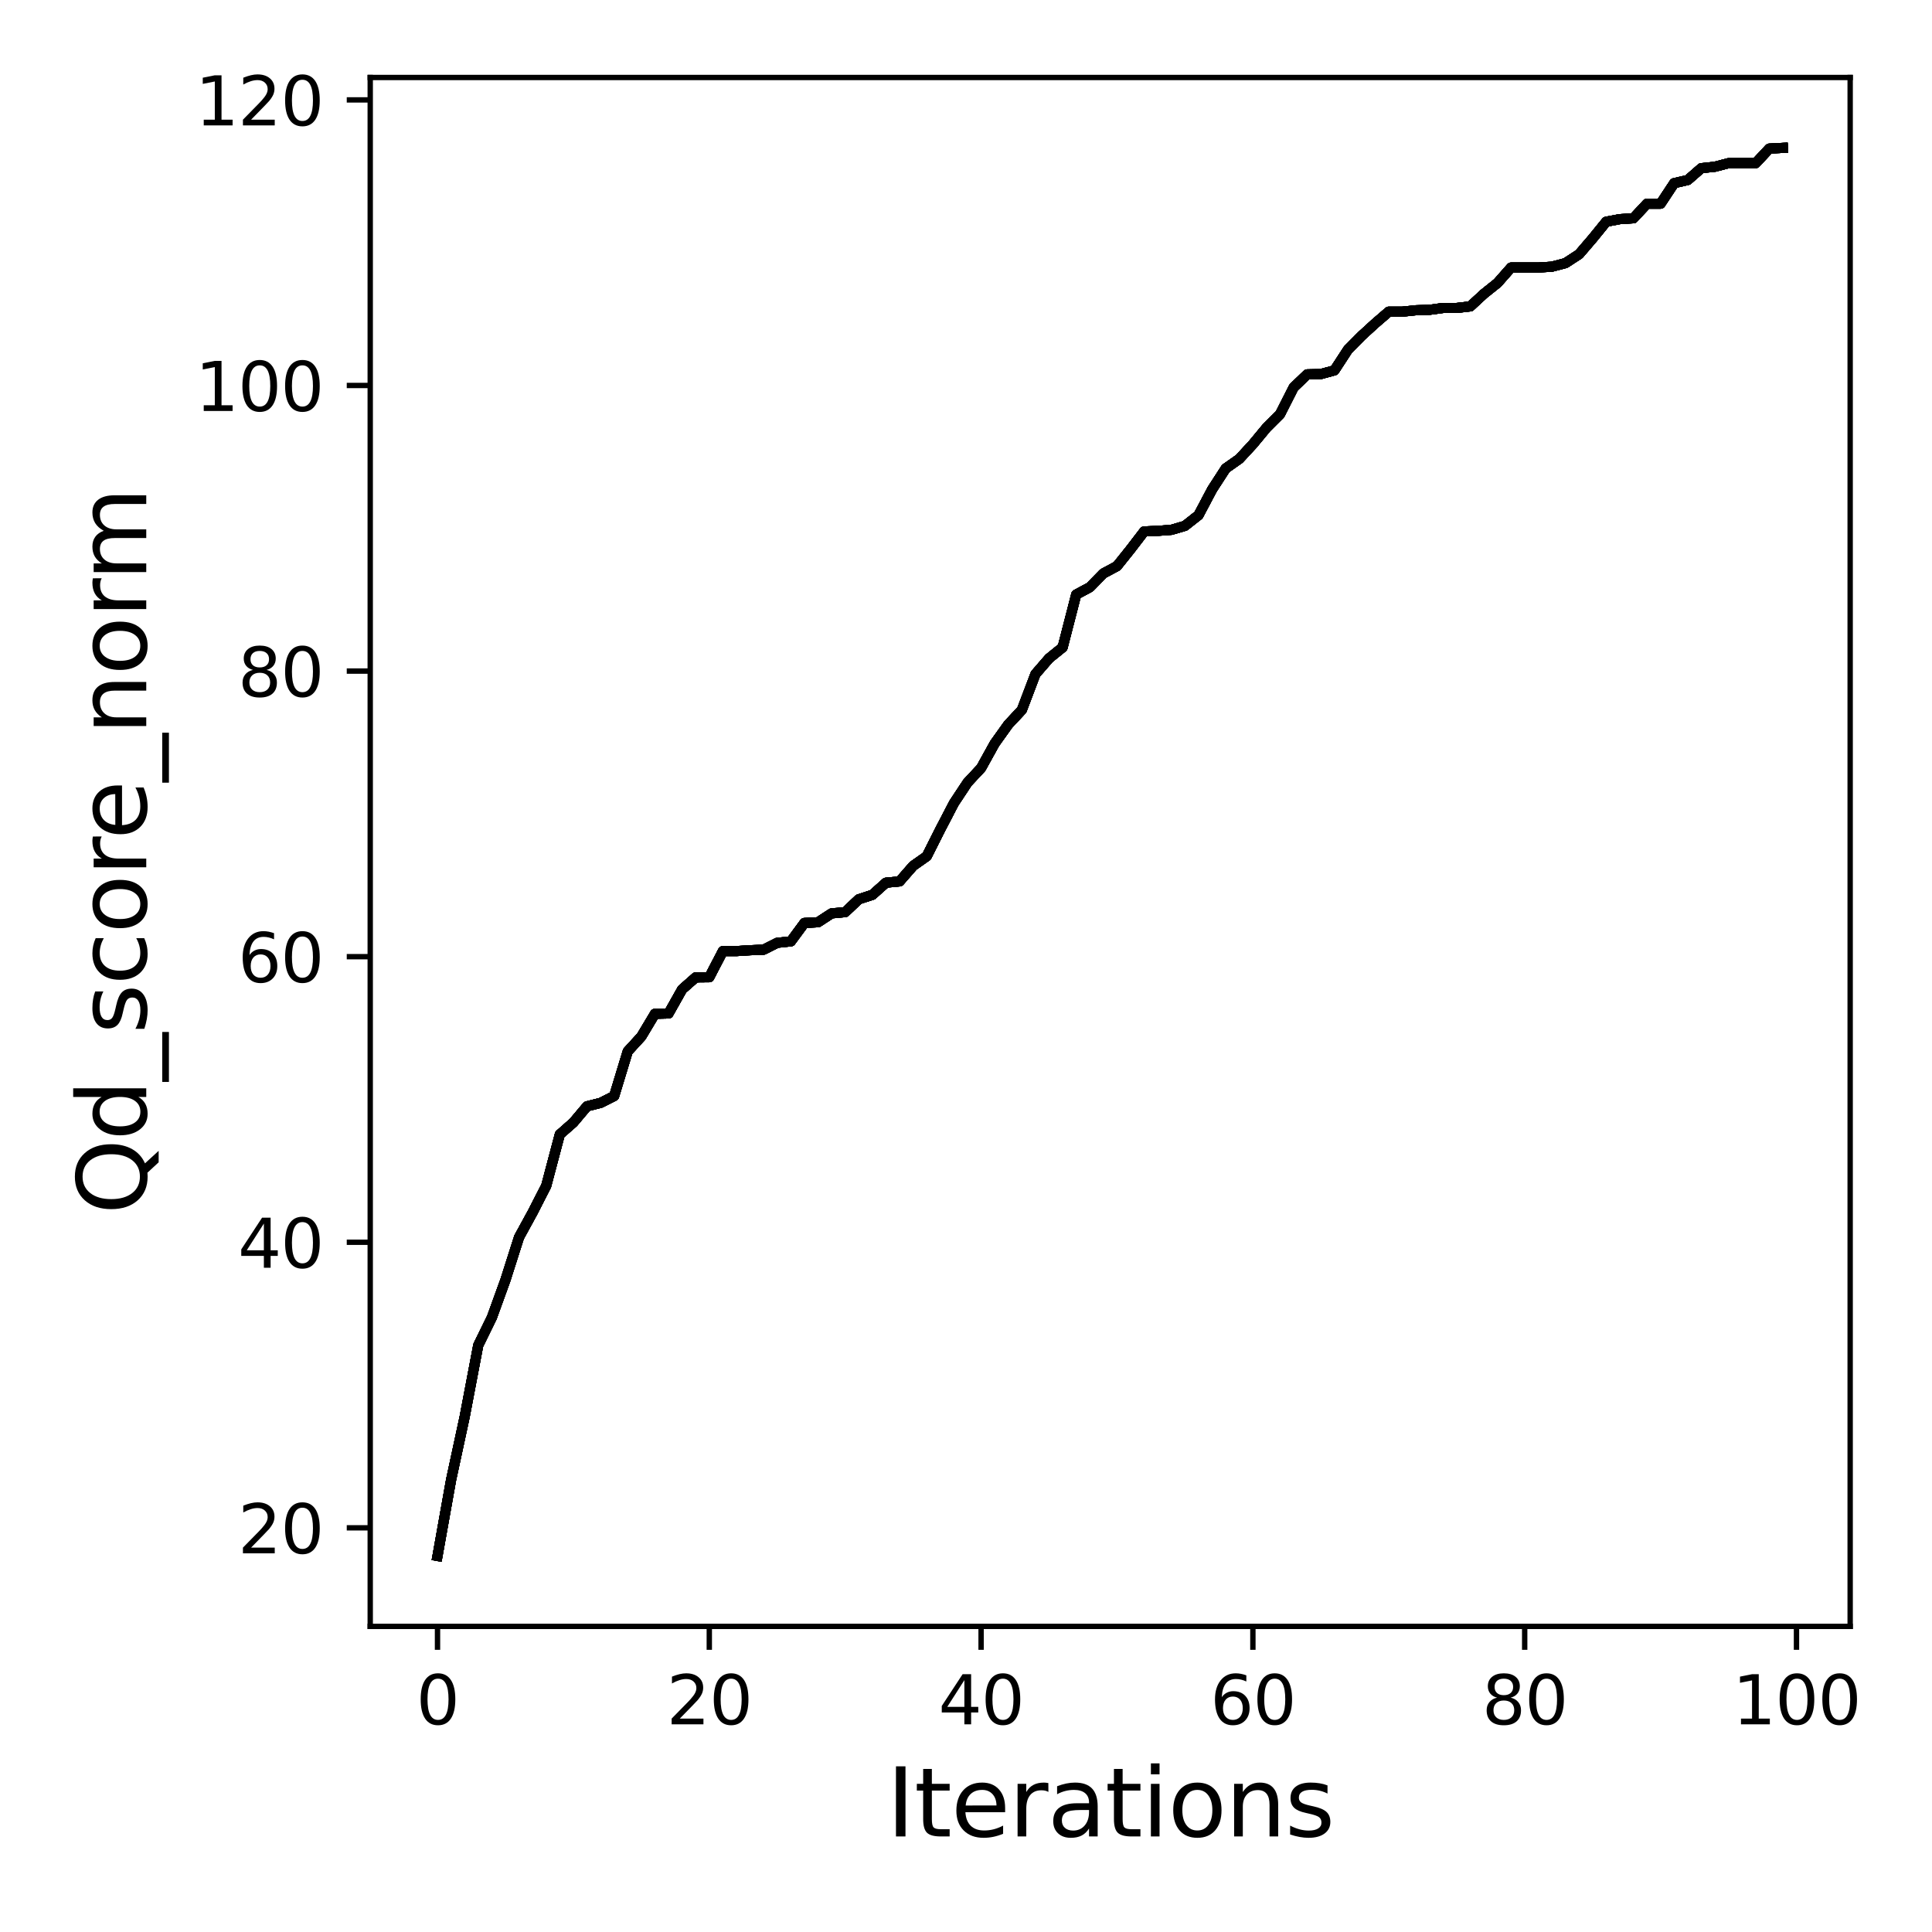 <?xml version="1.0" encoding="utf-8" standalone="no"?>
<!DOCTYPE svg PUBLIC "-//W3C//DTD SVG 1.1//EN"
  "http://www.w3.org/Graphics/SVG/1.1/DTD/svg11.dtd">
<svg xmlns:xlink="http://www.w3.org/1999/xlink" width="288pt" height="288pt" viewBox="0 0 288 288" xmlns="http://www.w3.org/2000/svg" version="1.1">
 <defs>
  <style type="text/css">*{stroke-linejoin: round; stroke-linecap: butt}</style>
 </defs>
 <g id="figure_1">
  <g id="patch_1">
   <path d="M 0 288 
L 288 288 
L 288 0 
L 0 0 
z
" style="fill: #ffffff"/>
  </g>
  <g id="axes_1">
   <g id="patch_2">
    <path d="M 55.19 242.44 
L 275.801 242.44 
L 275.801 11.549 
L 55.19 11.549 
z
" style="fill: #ffffff"/>
   </g>
   <g id="matplotlib.axis_1">
    <g id="xtick_1">
     <g id="line2d_1">
      <defs>
       <path id="m72df9dee55" d="M 0 0 
L 0 3.5 
" style="stroke: #000000; stroke-width: 0.8"/>
      </defs>
      <g>
       <use xlink:href="#m72df9dee55" x="65.218" y="242.44" style="stroke: #000000; stroke-width: 0.8"/>
      </g>
     </g>
     <g id="text_1">
      <!-- 0 -->
      <g transform="translate(62.037 257.038) scale(0.1 -0.1)">
       <defs>
        <path id="DejaVuSans-30" d="M 2034 4250 
Q 1547 4250 1301 3770 
Q 1056 3291 1056 2328 
Q 1056 1369 1301 889 
Q 1547 409 2034 409 
Q 2525 409 2770 889 
Q 3016 1369 3016 2328 
Q 3016 3291 2770 3770 
Q 2525 4250 2034 4250 
z
M 2034 4750 
Q 2819 4750 3233 4129 
Q 3647 3509 3647 2328 
Q 3647 1150 3233 529 
Q 2819 -91 2034 -91 
Q 1250 -91 836 529 
Q 422 1150 422 2328 
Q 422 3509 836 4129 
Q 1250 4750 2034 4750 
z
" transform="scale(0.016)"/>
       </defs>
       <use xlink:href="#DejaVuSans-30"/>
      </g>
     </g>
    </g>
    <g id="xtick_2">
     <g id="line2d_2">
      <g>
       <use xlink:href="#m72df9dee55" x="105.734" y="242.44" style="stroke: #000000; stroke-width: 0.8"/>
      </g>
     </g>
     <g id="text_2">
      <!-- 20 -->
      <g transform="translate(99.371 257.038) scale(0.1 -0.1)">
       <defs>
        <path id="DejaVuSans-32" d="M 1228 531 
L 3431 531 
L 3431 0 
L 469 0 
L 469 531 
Q 828 903 1448 1529 
Q 2069 2156 2228 2338 
Q 2531 2678 2651 2914 
Q 2772 3150 2772 3378 
Q 2772 3750 2511 3984 
Q 2250 4219 1831 4219 
Q 1534 4219 1204 4116 
Q 875 4013 500 3803 
L 500 4441 
Q 881 4594 1212 4672 
Q 1544 4750 1819 4750 
Q 2544 4750 2975 4387 
Q 3406 4025 3406 3419 
Q 3406 3131 3298 2873 
Q 3191 2616 2906 2266 
Q 2828 2175 2409 1742 
Q 1991 1309 1228 531 
z
" transform="scale(0.016)"/>
       </defs>
       <use xlink:href="#DejaVuSans-32"/>
       <use xlink:href="#DejaVuSans-30" x="63.623"/>
      </g>
     </g>
    </g>
    <g id="xtick_3">
     <g id="line2d_3">
      <g>
       <use xlink:href="#m72df9dee55" x="146.25" y="242.44" style="stroke: #000000; stroke-width: 0.8"/>
      </g>
     </g>
     <g id="text_3">
      <!-- 40 -->
      <g transform="translate(139.888 257.038) scale(0.1 -0.1)">
       <defs>
        <path id="DejaVuSans-34" d="M 2419 4116 
L 825 1625 
L 2419 1625 
L 2419 4116 
z
M 2253 4666 
L 3047 4666 
L 3047 1625 
L 3713 1625 
L 3713 1100 
L 3047 1100 
L 3047 0 
L 2419 0 
L 2419 1100 
L 313 1100 
L 313 1709 
L 2253 4666 
z
" transform="scale(0.016)"/>
       </defs>
       <use xlink:href="#DejaVuSans-34"/>
       <use xlink:href="#DejaVuSans-30" x="63.623"/>
      </g>
     </g>
    </g>
    <g id="xtick_4">
     <g id="line2d_4">
      <g>
       <use xlink:href="#m72df9dee55" x="186.766" y="242.44" style="stroke: #000000; stroke-width: 0.8"/>
      </g>
     </g>
     <g id="text_4">
      <!-- 60 -->
      <g transform="translate(180.404 257.038) scale(0.1 -0.1)">
       <defs>
        <path id="DejaVuSans-36" d="M 2113 2584 
Q 1688 2584 1439 2293 
Q 1191 2003 1191 1497 
Q 1191 994 1439 701 
Q 1688 409 2113 409 
Q 2538 409 2786 701 
Q 3034 994 3034 1497 
Q 3034 2003 2786 2293 
Q 2538 2584 2113 2584 
z
M 3366 4563 
L 3366 3988 
Q 3128 4100 2886 4159 
Q 2644 4219 2406 4219 
Q 1781 4219 1451 3797 
Q 1122 3375 1075 2522 
Q 1259 2794 1537 2939 
Q 1816 3084 2150 3084 
Q 2853 3084 3261 2657 
Q 3669 2231 3669 1497 
Q 3669 778 3244 343 
Q 2819 -91 2113 -91 
Q 1303 -91 875 529 
Q 447 1150 447 2328 
Q 447 3434 972 4092 
Q 1497 4750 2381 4750 
Q 2619 4750 2861 4703 
Q 3103 4656 3366 4563 
z
" transform="scale(0.016)"/>
       </defs>
       <use xlink:href="#DejaVuSans-36"/>
       <use xlink:href="#DejaVuSans-30" x="63.623"/>
      </g>
     </g>
    </g>
    <g id="xtick_5">
     <g id="line2d_5">
      <g>
       <use xlink:href="#m72df9dee55" x="227.283" y="242.44" style="stroke: #000000; stroke-width: 0.8"/>
      </g>
     </g>
     <g id="text_5">
      <!-- 80 -->
      <g transform="translate(220.92 257.038) scale(0.1 -0.1)">
       <defs>
        <path id="DejaVuSans-38" d="M 2034 2216 
Q 1584 2216 1326 1975 
Q 1069 1734 1069 1313 
Q 1069 891 1326 650 
Q 1584 409 2034 409 
Q 2484 409 2743 651 
Q 3003 894 3003 1313 
Q 3003 1734 2745 1975 
Q 2488 2216 2034 2216 
z
M 1403 2484 
Q 997 2584 770 2862 
Q 544 3141 544 3541 
Q 544 4100 942 4425 
Q 1341 4750 2034 4750 
Q 2731 4750 3128 4425 
Q 3525 4100 3525 3541 
Q 3525 3141 3298 2862 
Q 3072 2584 2669 2484 
Q 3125 2378 3379 2068 
Q 3634 1759 3634 1313 
Q 3634 634 3220 271 
Q 2806 -91 2034 -91 
Q 1263 -91 848 271 
Q 434 634 434 1313 
Q 434 1759 690 2068 
Q 947 2378 1403 2484 
z
M 1172 3481 
Q 1172 3119 1398 2916 
Q 1625 2713 2034 2713 
Q 2441 2713 2670 2916 
Q 2900 3119 2900 3481 
Q 2900 3844 2670 4047 
Q 2441 4250 2034 4250 
Q 1625 4250 1398 4047 
Q 1172 3844 1172 3481 
z
" transform="scale(0.016)"/>
       </defs>
       <use xlink:href="#DejaVuSans-38"/>
       <use xlink:href="#DejaVuSans-30" x="63.623"/>
      </g>
     </g>
    </g>
    <g id="xtick_6">
     <g id="line2d_6">
      <g>
       <use xlink:href="#m72df9dee55" x="267.799" y="242.44" style="stroke: #000000; stroke-width: 0.8"/>
      </g>
     </g>
     <g id="text_6">
      <!-- 100 -->
      <g transform="translate(258.255 257.038) scale(0.1 -0.1)">
       <defs>
        <path id="DejaVuSans-31" d="M 794 531 
L 1825 531 
L 1825 4091 
L 703 3866 
L 703 4441 
L 1819 4666 
L 2450 4666 
L 2450 531 
L 3481 531 
L 3481 0 
L 794 0 
L 794 531 
z
" transform="scale(0.016)"/>
       </defs>
       <use xlink:href="#DejaVuSans-31"/>
       <use xlink:href="#DejaVuSans-30" x="63.623"/>
       <use xlink:href="#DejaVuSans-30" x="127.246"/>
      </g>
     </g>
    </g>
    <g id="text_7">
     <!-- Iterations -->
     <g transform="translate(132.157 273.756) scale(0.14 -0.14)">
      <defs>
       <path id="DejaVuSans-49" d="M 628 4666 
L 1259 4666 
L 1259 0 
L 628 0 
L 628 4666 
z
" transform="scale(0.016)"/>
       <path id="DejaVuSans-74" d="M 1172 4494 
L 1172 3500 
L 2356 3500 
L 2356 3053 
L 1172 3053 
L 1172 1153 
Q 1172 725 1289 603 
Q 1406 481 1766 481 
L 2356 481 
L 2356 0 
L 1766 0 
Q 1100 0 847 248 
Q 594 497 594 1153 
L 594 3053 
L 172 3053 
L 172 3500 
L 594 3500 
L 594 4494 
L 1172 4494 
z
" transform="scale(0.016)"/>
       <path id="DejaVuSans-65" d="M 3597 1894 
L 3597 1613 
L 953 1613 
Q 991 1019 1311 708 
Q 1631 397 2203 397 
Q 2534 397 2845 478 
Q 3156 559 3463 722 
L 3463 178 
Q 3153 47 2828 -22 
Q 2503 -91 2169 -91 
Q 1331 -91 842 396 
Q 353 884 353 1716 
Q 353 2575 817 3079 
Q 1281 3584 2069 3584 
Q 2775 3584 3186 3129 
Q 3597 2675 3597 1894 
z
M 3022 2063 
Q 3016 2534 2758 2815 
Q 2500 3097 2075 3097 
Q 1594 3097 1305 2825 
Q 1016 2553 972 2059 
L 3022 2063 
z
" transform="scale(0.016)"/>
       <path id="DejaVuSans-72" d="M 2631 2963 
Q 2534 3019 2420 3045 
Q 2306 3072 2169 3072 
Q 1681 3072 1420 2755 
Q 1159 2438 1159 1844 
L 1159 0 
L 581 0 
L 581 3500 
L 1159 3500 
L 1159 2956 
Q 1341 3275 1631 3429 
Q 1922 3584 2338 3584 
Q 2397 3584 2469 3576 
Q 2541 3569 2628 3553 
L 2631 2963 
z
" transform="scale(0.016)"/>
       <path id="DejaVuSans-61" d="M 2194 1759 
Q 1497 1759 1228 1600 
Q 959 1441 959 1056 
Q 959 750 1161 570 
Q 1363 391 1709 391 
Q 2188 391 2477 730 
Q 2766 1069 2766 1631 
L 2766 1759 
L 2194 1759 
z
M 3341 1997 
L 3341 0 
L 2766 0 
L 2766 531 
Q 2569 213 2275 61 
Q 1981 -91 1556 -91 
Q 1019 -91 701 211 
Q 384 513 384 1019 
Q 384 1609 779 1909 
Q 1175 2209 1959 2209 
L 2766 2209 
L 2766 2266 
Q 2766 2663 2505 2880 
Q 2244 3097 1772 3097 
Q 1472 3097 1187 3025 
Q 903 2953 641 2809 
L 641 3341 
Q 956 3463 1253 3523 
Q 1550 3584 1831 3584 
Q 2591 3584 2966 3190 
Q 3341 2797 3341 1997 
z
" transform="scale(0.016)"/>
       <path id="DejaVuSans-69" d="M 603 3500 
L 1178 3500 
L 1178 0 
L 603 0 
L 603 3500 
z
M 603 4863 
L 1178 4863 
L 1178 4134 
L 603 4134 
L 603 4863 
z
" transform="scale(0.016)"/>
       <path id="DejaVuSans-6f" d="M 1959 3097 
Q 1497 3097 1228 2736 
Q 959 2375 959 1747 
Q 959 1119 1226 758 
Q 1494 397 1959 397 
Q 2419 397 2687 759 
Q 2956 1122 2956 1747 
Q 2956 2369 2687 2733 
Q 2419 3097 1959 3097 
z
M 1959 3584 
Q 2709 3584 3137 3096 
Q 3566 2609 3566 1747 
Q 3566 888 3137 398 
Q 2709 -91 1959 -91 
Q 1206 -91 779 398 
Q 353 888 353 1747 
Q 353 2609 779 3096 
Q 1206 3584 1959 3584 
z
" transform="scale(0.016)"/>
       <path id="DejaVuSans-6e" d="M 3513 2113 
L 3513 0 
L 2938 0 
L 2938 2094 
Q 2938 2591 2744 2837 
Q 2550 3084 2163 3084 
Q 1697 3084 1428 2787 
Q 1159 2491 1159 1978 
L 1159 0 
L 581 0 
L 581 3500 
L 1159 3500 
L 1159 2956 
Q 1366 3272 1645 3428 
Q 1925 3584 2291 3584 
Q 2894 3584 3203 3211 
Q 3513 2838 3513 2113 
z
" transform="scale(0.016)"/>
       <path id="DejaVuSans-73" d="M 2834 3397 
L 2834 2853 
Q 2591 2978 2328 3040 
Q 2066 3103 1784 3103 
Q 1356 3103 1142 2972 
Q 928 2841 928 2578 
Q 928 2378 1081 2264 
Q 1234 2150 1697 2047 
L 1894 2003 
Q 2506 1872 2764 1633 
Q 3022 1394 3022 966 
Q 3022 478 2636 193 
Q 2250 -91 1575 -91 
Q 1294 -91 989 -36 
Q 684 19 347 128 
L 347 722 
Q 666 556 975 473 
Q 1284 391 1588 391 
Q 1994 391 2212 530 
Q 2431 669 2431 922 
Q 2431 1156 2273 1281 
Q 2116 1406 1581 1522 
L 1381 1569 
Q 847 1681 609 1914 
Q 372 2147 372 2553 
Q 372 3047 722 3315 
Q 1072 3584 1716 3584 
Q 2034 3584 2315 3537 
Q 2597 3491 2834 3397 
z
" transform="scale(0.016)"/>
      </defs>
      <use xlink:href="#DejaVuSans-49"/>
      <use xlink:href="#DejaVuSans-74" x="29.492"/>
      <use xlink:href="#DejaVuSans-65" x="68.701"/>
      <use xlink:href="#DejaVuSans-72" x="130.225"/>
      <use xlink:href="#DejaVuSans-61" x="171.338"/>
      <use xlink:href="#DejaVuSans-74" x="232.617"/>
      <use xlink:href="#DejaVuSans-69" x="271.826"/>
      <use xlink:href="#DejaVuSans-6f" x="299.609"/>
      <use xlink:href="#DejaVuSans-6e" x="360.791"/>
      <use xlink:href="#DejaVuSans-73" x="424.17"/>
     </g>
    </g>
   </g>
   <g id="matplotlib.axis_2">
    <g id="ytick_1">
     <g id="line2d_7">
      <defs>
       <path id="mfa8334cf63" d="M 0 0 
L -3.5 0 
" style="stroke: #000000; stroke-width: 0.8"/>
      </defs>
      <g>
       <use xlink:href="#mfa8334cf63" x="55.19" y="227.752" style="stroke: #000000; stroke-width: 0.8"/>
      </g>
     </g>
     <g id="text_8">
      <!-- 20 -->
      <g transform="translate(35.465 231.551) scale(0.1 -0.1)">
       <use xlink:href="#DejaVuSans-32"/>
       <use xlink:href="#DejaVuSans-30" x="63.623"/>
      </g>
     </g>
    </g>
    <g id="ytick_2">
     <g id="line2d_8">
      <g>
       <use xlink:href="#mfa8334cf63" x="55.19" y="185.18" style="stroke: #000000; stroke-width: 0.8"/>
      </g>
     </g>
     <g id="text_9">
      <!-- 40 -->
      <g transform="translate(35.465 188.979) scale(0.1 -0.1)">
       <use xlink:href="#DejaVuSans-34"/>
       <use xlink:href="#DejaVuSans-30" x="63.623"/>
      </g>
     </g>
    </g>
    <g id="ytick_3">
     <g id="line2d_9">
      <g>
       <use xlink:href="#mfa8334cf63" x="55.19" y="142.608" style="stroke: #000000; stroke-width: 0.8"/>
      </g>
     </g>
     <g id="text_10">
      <!-- 60 -->
      <g transform="translate(35.465 146.407) scale(0.1 -0.1)">
       <use xlink:href="#DejaVuSans-36"/>
       <use xlink:href="#DejaVuSans-30" x="63.623"/>
      </g>
     </g>
    </g>
    <g id="ytick_4">
     <g id="line2d_10">
      <g>
       <use xlink:href="#mfa8334cf63" x="55.19" y="100.036" style="stroke: #000000; stroke-width: 0.8"/>
      </g>
     </g>
     <g id="text_11">
      <!-- 80 -->
      <g transform="translate(35.465 103.835) scale(0.1 -0.1)">
       <use xlink:href="#DejaVuSans-38"/>
       <use xlink:href="#DejaVuSans-30" x="63.623"/>
      </g>
     </g>
    </g>
    <g id="ytick_5">
     <g id="line2d_11">
      <g>
       <use xlink:href="#mfa8334cf63" x="55.19" y="57.464" style="stroke: #000000; stroke-width: 0.8"/>
      </g>
     </g>
     <g id="text_12">
      <!-- 100 -->
      <g transform="translate(29.102 61.263) scale(0.1 -0.1)">
       <use xlink:href="#DejaVuSans-31"/>
       <use xlink:href="#DejaVuSans-30" x="63.623"/>
       <use xlink:href="#DejaVuSans-30" x="127.246"/>
      </g>
     </g>
    </g>
    <g id="ytick_6">
     <g id="line2d_12">
      <g>
       <use xlink:href="#mfa8334cf63" x="55.19" y="14.892" style="stroke: #000000; stroke-width: 0.8"/>
      </g>
     </g>
     <g id="text_13">
      <!-- 120 -->
      <g transform="translate(29.102 18.691) scale(0.1 -0.1)">
       <use xlink:href="#DejaVuSans-31"/>
       <use xlink:href="#DejaVuSans-32" x="63.623"/>
       <use xlink:href="#DejaVuSans-30" x="127.246"/>
      </g>
     </g>
    </g>
    <g id="text_14">
     <!-- Qd_score_norm -->
     <g transform="translate(21.802 181.048) rotate(-90) scale(0.14 -0.14)">
      <defs>
       <path id="DejaVuSans-51" d="M 2522 4238 
Q 1834 4238 1429 3725 
Q 1025 3213 1025 2328 
Q 1025 1447 1429 934 
Q 1834 422 2522 422 
Q 3209 422 3611 934 
Q 4013 1447 4013 2328 
Q 4013 3213 3611 3725 
Q 3209 4238 2522 4238 
z
M 3406 84 
L 4238 -825 
L 3475 -825 
L 2784 -78 
Q 2681 -84 2626 -87 
Q 2572 -91 2522 -91 
Q 1538 -91 948 567 
Q 359 1225 359 2328 
Q 359 3434 948 4092 
Q 1538 4750 2522 4750 
Q 3503 4750 4090 4092 
Q 4678 3434 4678 2328 
Q 4678 1516 4351 937 
Q 4025 359 3406 84 
z
" transform="scale(0.016)"/>
       <path id="DejaVuSans-64" d="M 2906 2969 
L 2906 4863 
L 3481 4863 
L 3481 0 
L 2906 0 
L 2906 525 
Q 2725 213 2448 61 
Q 2172 -91 1784 -91 
Q 1150 -91 751 415 
Q 353 922 353 1747 
Q 353 2572 751 3078 
Q 1150 3584 1784 3584 
Q 2172 3584 2448 3432 
Q 2725 3281 2906 2969 
z
M 947 1747 
Q 947 1113 1208 752 
Q 1469 391 1925 391 
Q 2381 391 2643 752 
Q 2906 1113 2906 1747 
Q 2906 2381 2643 2742 
Q 2381 3103 1925 3103 
Q 1469 3103 1208 2742 
Q 947 2381 947 1747 
z
" transform="scale(0.016)"/>
       <path id="DejaVuSans-5f" d="M 3263 -1063 
L 3263 -1509 
L -63 -1509 
L -63 -1063 
L 3263 -1063 
z
" transform="scale(0.016)"/>
       <path id="DejaVuSans-63" d="M 3122 3366 
L 3122 2828 
Q 2878 2963 2633 3030 
Q 2388 3097 2138 3097 
Q 1578 3097 1268 2742 
Q 959 2388 959 1747 
Q 959 1106 1268 751 
Q 1578 397 2138 397 
Q 2388 397 2633 464 
Q 2878 531 3122 666 
L 3122 134 
Q 2881 22 2623 -34 
Q 2366 -91 2075 -91 
Q 1284 -91 818 406 
Q 353 903 353 1747 
Q 353 2603 823 3093 
Q 1294 3584 2113 3584 
Q 2378 3584 2631 3529 
Q 2884 3475 3122 3366 
z
" transform="scale(0.016)"/>
       <path id="DejaVuSans-6d" d="M 3328 2828 
Q 3544 3216 3844 3400 
Q 4144 3584 4550 3584 
Q 5097 3584 5394 3201 
Q 5691 2819 5691 2113 
L 5691 0 
L 5113 0 
L 5113 2094 
Q 5113 2597 4934 2840 
Q 4756 3084 4391 3084 
Q 3944 3084 3684 2787 
Q 3425 2491 3425 1978 
L 3425 0 
L 2847 0 
L 2847 2094 
Q 2847 2600 2669 2842 
Q 2491 3084 2119 3084 
Q 1678 3084 1418 2786 
Q 1159 2488 1159 1978 
L 1159 0 
L 581 0 
L 581 3500 
L 1159 3500 
L 1159 2956 
Q 1356 3278 1631 3431 
Q 1906 3584 2284 3584 
Q 2666 3584 2933 3390 
Q 3200 3197 3328 2828 
z
" transform="scale(0.016)"/>
      </defs>
      <use xlink:href="#DejaVuSans-51"/>
      <use xlink:href="#DejaVuSans-64" x="78.711"/>
      <use xlink:href="#DejaVuSans-5f" x="142.188"/>
      <use xlink:href="#DejaVuSans-73" x="192.188"/>
      <use xlink:href="#DejaVuSans-63" x="244.287"/>
      <use xlink:href="#DejaVuSans-6f" x="299.268"/>
      <use xlink:href="#DejaVuSans-72" x="360.449"/>
      <use xlink:href="#DejaVuSans-65" x="399.312"/>
      <use xlink:href="#DejaVuSans-5f" x="460.836"/>
      <use xlink:href="#DejaVuSans-6e" x="510.836"/>
      <use xlink:href="#DejaVuSans-6f" x="574.215"/>
      <use xlink:href="#DejaVuSans-72" x="635.396"/>
      <use xlink:href="#DejaVuSans-6d" x="674.76"/>
     </g>
    </g>
   </g>
   <g id="line2d_13">
    <path d="M 65.218 231.945 
L 67.244 220.6 
L 69.269 211.191 
L 71.295 200.527 
L 73.321 196.397 
L 75.347 190.799 
L 77.373 184.435 
L 79.398 180.731 
L 81.424 176.772 
L 83.45 169.109 
L 85.476 167.321 
L 87.502 164.916 
L 89.528 164.405 
L 91.553 163.383 
L 93.579 156.72 
L 95.605 154.507 
L 97.631 151.122 
L 99.657 151.08 
L 101.682 147.482 
L 103.708 145.694 
L 105.734 145.673 
L 107.76 141.778 
L 109.786 141.778 
L 111.811 141.65 
L 113.837 141.565 
L 115.863 140.543 
L 117.889 140.33 
L 119.915 137.584 
L 121.94 137.478 
L 123.966 136.158 
L 125.992 135.967 
L 128.018 134.051 
L 130.044 133.391 
L 132.07 131.582 
L 134.095 131.39 
L 136.121 129.07 
L 138.147 127.644 
L 140.173 123.621 
L 142.199 119.725 
L 144.224 116.66 
L 146.25 114.489 
L 148.276 110.828 
L 150.302 107.997 
L 152.328 105.826 
L 154.353 100.483 
L 156.379 98.142 
L 158.405 96.503 
L 160.431 88.627 
L 162.457 87.541 
L 164.483 85.476 
L 166.508 84.391 
L 168.534 81.858 
L 170.56 79.218 
L 172.586 79.133 
L 174.612 78.984 
L 176.637 78.388 
L 178.663 76.792 
L 180.689 72.96 
L 182.715 69.831 
L 184.741 68.405 
L 186.766 66.213 
L 188.792 63.765 
L 190.818 61.743 
L 192.844 57.741 
L 194.87 55.804 
L 196.896 55.761 
L 198.921 55.208 
L 200.947 52.1 
L 202.973 50.057 
L 204.999 48.205 
L 207.025 46.459 
L 209.05 46.459 
L 211.076 46.246 
L 213.102 46.183 
L 215.128 45.906 
L 217.154 45.906 
L 219.179 45.672 
L 221.205 43.799 
L 223.231 42.181 
L 225.257 39.882 
L 227.283 39.882 
L 229.308 39.882 
L 231.334 39.754 
L 233.36 39.222 
L 235.386 37.902 
L 237.412 35.54 
L 239.438 33.049 
L 241.463 32.666 
L 243.489 32.538 
L 245.515 30.367 
L 247.541 30.367 
L 249.567 27.302 
L 251.592 26.834 
L 253.618 25.067 
L 255.644 24.854 
L 257.67 24.322 
L 259.696 24.322 
L 261.721 24.322 
L 263.747 22.151 
L 265.773 22.044 
" clip-path="url(#pc09c1f7e8f)" style="fill: none; stroke: #000000; stroke-width: 1.5; stroke-linecap: square"/>
   </g>
   <g id="line2d_14">
    <path d="M 65.218 231.945 
L 67.244 220.6 
L 69.269 211.191 
L 71.295 200.527 
L 73.321 196.397 
L 75.347 190.799 
L 77.373 184.435 
L 79.398 180.731 
L 81.424 176.772 
L 83.45 169.109 
L 85.476 167.321 
L 87.502 164.916 
L 89.528 164.405 
L 91.553 163.383 
L 93.579 156.72 
L 95.605 154.507 
L 97.631 151.122 
L 99.657 151.08 
L 101.682 147.482 
L 103.708 145.694 
L 105.734 145.673 
L 107.76 141.778 
L 109.786 141.778 
L 111.811 141.65 
L 113.837 141.565 
L 115.863 140.543 
L 117.889 140.33 
L 119.915 137.584 
L 121.94 137.478 
L 123.966 136.158 
L 125.992 135.967 
L 128.018 134.051 
L 130.044 133.391 
L 132.07 131.582 
L 134.095 131.39 
L 136.121 129.07 
L 138.147 127.644 
L 140.173 123.621 
L 142.199 119.725 
L 144.224 116.66 
L 146.25 114.489 
L 148.276 110.828 
L 150.302 107.997 
L 152.328 105.826 
L 154.353 100.483 
L 156.379 98.142 
L 158.405 96.503 
L 160.431 88.627 
L 162.457 87.541 
L 164.483 85.476 
L 166.508 84.391 
L 168.534 81.858 
L 170.56 79.218 
L 172.586 79.133 
L 174.612 78.984 
L 176.637 78.388 
L 178.663 76.792 
L 180.689 72.96 
L 182.715 69.831 
L 184.741 68.405 
L 186.766 66.213 
L 188.792 63.765 
L 190.818 61.743 
L 192.844 57.741 
L 194.87 55.804 
L 196.896 55.761 
L 198.921 55.208 
L 200.947 52.1 
L 202.973 50.057 
L 204.999 48.205 
L 207.025 46.459 
L 209.05 46.459 
L 211.076 46.246 
L 213.102 46.183 
L 215.128 45.906 
L 217.154 45.906 
L 219.179 45.672 
L 221.205 43.799 
L 223.231 42.181 
L 225.257 39.882 
L 227.283 39.882 
L 229.308 39.882 
L 231.334 39.754 
L 233.36 39.222 
L 235.386 37.902 
L 237.412 35.54 
L 239.438 33.049 
L 241.463 32.666 
L 243.489 32.538 
L 245.515 30.367 
L 247.541 30.367 
L 249.567 27.302 
L 251.592 26.834 
L 253.618 25.067 
L 255.644 24.854 
L 257.67 24.322 
L 259.696 24.322 
L 261.721 24.322 
L 263.747 22.151 
L 265.773 22.044 
" clip-path="url(#pc09c1f7e8f)" style="fill: none; stroke: #000000; stroke-width: 1.5; stroke-linecap: square"/>
   </g>
   <g id="line2d_15">
    <path d="M 65.218 231.945 
L 67.244 220.6 
L 69.269 211.191 
L 71.295 200.527 
L 73.321 196.397 
L 75.347 190.799 
L 77.373 184.435 
L 79.398 180.731 
L 81.424 176.772 
L 83.45 169.109 
L 85.476 167.321 
L 87.502 164.916 
L 89.528 164.405 
L 91.553 163.383 
L 93.579 156.72 
L 95.605 154.507 
L 97.631 151.122 
L 99.657 151.08 
L 101.682 147.482 
L 103.708 145.694 
L 105.734 145.673 
L 107.76 141.778 
L 109.786 141.778 
L 111.811 141.65 
L 113.837 141.565 
L 115.863 140.543 
L 117.889 140.33 
L 119.915 137.584 
L 121.94 137.478 
L 123.966 136.158 
L 125.992 135.967 
L 128.018 134.051 
L 130.044 133.391 
L 132.07 131.582 
L 134.095 131.39 
L 136.121 129.07 
L 138.147 127.644 
L 140.173 123.621 
L 142.199 119.725 
L 144.224 116.66 
L 146.25 114.489 
L 148.276 110.828 
L 150.302 107.997 
L 152.328 105.826 
L 154.353 100.483 
L 156.379 98.142 
L 158.405 96.503 
L 160.431 88.627 
L 162.457 87.541 
L 164.483 85.476 
L 166.508 84.391 
L 168.534 81.858 
L 170.56 79.218 
L 172.586 79.133 
L 174.612 78.984 
L 176.637 78.388 
L 178.663 76.792 
L 180.689 72.96 
L 182.715 69.831 
L 184.741 68.405 
L 186.766 66.213 
L 188.792 63.765 
L 190.818 61.743 
L 192.844 57.741 
L 194.87 55.804 
L 196.896 55.761 
L 198.921 55.208 
L 200.947 52.1 
L 202.973 50.057 
L 204.999 48.205 
L 207.025 46.459 
L 209.05 46.459 
L 211.076 46.246 
L 213.102 46.183 
L 215.128 45.906 
L 217.154 45.906 
L 219.179 45.672 
L 221.205 43.799 
L 223.231 42.181 
L 225.257 39.882 
L 227.283 39.882 
L 229.308 39.882 
L 231.334 39.754 
L 233.36 39.222 
L 235.386 37.902 
L 237.412 35.54 
L 239.438 33.049 
L 241.463 32.666 
L 243.489 32.538 
L 245.515 30.367 
L 247.541 30.367 
L 249.567 27.302 
L 251.592 26.834 
L 253.618 25.067 
L 255.644 24.854 
L 257.67 24.322 
L 259.696 24.322 
L 261.721 24.322 
L 263.747 22.151 
L 265.773 22.044 
" clip-path="url(#pc09c1f7e8f)" style="fill: none; stroke: #000000; stroke-width: 1.5; stroke-linecap: square"/>
   </g>
   <g id="line2d_16">
    <path d="M 65.218 231.945 
L 67.244 220.6 
L 69.269 211.191 
L 71.295 200.527 
L 73.321 196.397 
L 75.347 190.799 
L 77.373 184.435 
L 79.398 180.731 
L 81.424 176.772 
L 83.45 169.109 
L 85.476 167.321 
L 87.502 164.916 
L 89.528 164.405 
L 91.553 163.383 
L 93.579 156.72 
L 95.605 154.507 
L 97.631 151.122 
L 99.657 151.08 
L 101.682 147.482 
L 103.708 145.694 
L 105.734 145.673 
L 107.76 141.778 
L 109.786 141.778 
L 111.811 141.65 
L 113.837 141.565 
L 115.863 140.543 
L 117.889 140.33 
L 119.915 137.584 
L 121.94 137.478 
L 123.966 136.158 
L 125.992 135.967 
L 128.018 134.051 
L 130.044 133.391 
L 132.07 131.582 
L 134.095 131.39 
L 136.121 129.07 
L 138.147 127.644 
L 140.173 123.621 
L 142.199 119.725 
L 144.224 116.66 
L 146.25 114.489 
L 148.276 110.828 
L 150.302 107.997 
L 152.328 105.826 
L 154.353 100.483 
L 156.379 98.142 
L 158.405 96.503 
L 160.431 88.627 
L 162.457 87.541 
L 164.483 85.476 
L 166.508 84.391 
L 168.534 81.858 
L 170.56 79.218 
L 172.586 79.133 
L 174.612 78.984 
L 176.637 78.388 
L 178.663 76.792 
L 180.689 72.96 
L 182.715 69.831 
L 184.741 68.405 
L 186.766 66.213 
L 188.792 63.765 
L 190.818 61.743 
L 192.844 57.741 
L 194.87 55.804 
L 196.896 55.761 
L 198.921 55.208 
L 200.947 52.1 
L 202.973 50.057 
L 204.999 48.205 
L 207.025 46.459 
L 209.05 46.459 
L 211.076 46.246 
L 213.102 46.183 
L 215.128 45.906 
L 217.154 45.906 
L 219.179 45.672 
L 221.205 43.799 
L 223.231 42.181 
L 225.257 39.882 
L 227.283 39.882 
L 229.308 39.882 
L 231.334 39.754 
L 233.36 39.222 
L 235.386 37.902 
L 237.412 35.54 
L 239.438 33.049 
L 241.463 32.666 
L 243.489 32.538 
L 245.515 30.367 
L 247.541 30.367 
L 249.567 27.302 
L 251.592 26.834 
L 253.618 25.067 
L 255.644 24.854 
L 257.67 24.322 
L 259.696 24.322 
L 261.721 24.322 
L 263.747 22.151 
L 265.773 22.044 
" clip-path="url(#pc09c1f7e8f)" style="fill: none; stroke: #000000; stroke-width: 1.5; stroke-linecap: square"/>
   </g>
   <g id="line2d_17">
    <path d="M 65.218 231.945 
L 67.244 220.6 
L 69.269 211.191 
L 71.295 200.527 
L 73.321 196.397 
L 75.347 190.799 
L 77.373 184.435 
L 79.398 180.731 
L 81.424 176.772 
L 83.45 169.109 
L 85.476 167.321 
L 87.502 164.916 
L 89.528 164.405 
L 91.553 163.383 
L 93.579 156.72 
L 95.605 154.507 
L 97.631 151.122 
L 99.657 151.08 
L 101.682 147.482 
L 103.708 145.694 
L 105.734 145.673 
L 107.76 141.778 
L 109.786 141.778 
L 111.811 141.65 
L 113.837 141.565 
L 115.863 140.543 
L 117.889 140.33 
L 119.915 137.584 
L 121.94 137.478 
L 123.966 136.158 
L 125.992 135.967 
L 128.018 134.051 
L 130.044 133.391 
L 132.07 131.582 
L 134.095 131.39 
L 136.121 129.07 
L 138.147 127.644 
L 140.173 123.621 
L 142.199 119.725 
L 144.224 116.66 
L 146.25 114.489 
L 148.276 110.828 
L 150.302 107.997 
L 152.328 105.826 
L 154.353 100.483 
L 156.379 98.142 
L 158.405 96.503 
L 160.431 88.627 
L 162.457 87.541 
L 164.483 85.476 
L 166.508 84.391 
L 168.534 81.858 
L 170.56 79.218 
L 172.586 79.133 
L 174.612 78.984 
L 176.637 78.388 
L 178.663 76.792 
L 180.689 72.96 
L 182.715 69.831 
L 184.741 68.405 
L 186.766 66.213 
L 188.792 63.765 
L 190.818 61.743 
L 192.844 57.741 
L 194.87 55.804 
L 196.896 55.761 
L 198.921 55.208 
L 200.947 52.1 
L 202.973 50.057 
L 204.999 48.205 
L 207.025 46.459 
L 209.05 46.459 
L 211.076 46.246 
L 213.102 46.183 
L 215.128 45.906 
L 217.154 45.906 
L 219.179 45.672 
L 221.205 43.799 
L 223.231 42.181 
L 225.257 39.882 
L 227.283 39.882 
L 229.308 39.882 
L 231.334 39.754 
L 233.36 39.222 
L 235.386 37.902 
L 237.412 35.54 
L 239.438 33.049 
L 241.463 32.666 
L 243.489 32.538 
L 245.515 30.367 
L 247.541 30.367 
L 249.567 27.302 
L 251.592 26.834 
L 253.618 25.067 
L 255.644 24.854 
L 257.67 24.322 
L 259.696 24.322 
L 261.721 24.322 
L 263.747 22.151 
L 265.773 22.044 
" clip-path="url(#pc09c1f7e8f)" style="fill: none; stroke: #000000; stroke-width: 1.5; stroke-linecap: square"/>
   </g>
   <g id="line2d_18">
    <path d="M 65.218 231.945 
L 67.244 220.6 
L 69.269 211.191 
L 71.295 200.527 
L 73.321 196.397 
L 75.347 190.799 
L 77.373 184.435 
L 79.398 180.731 
L 81.424 176.772 
L 83.45 169.109 
L 85.476 167.321 
L 87.502 164.916 
L 89.528 164.405 
L 91.553 163.383 
L 93.579 156.72 
L 95.605 154.507 
L 97.631 151.122 
L 99.657 151.08 
L 101.682 147.482 
L 103.708 145.694 
L 105.734 145.673 
L 107.76 141.778 
L 109.786 141.778 
L 111.811 141.65 
L 113.837 141.565 
L 115.863 140.543 
L 117.889 140.33 
L 119.915 137.584 
L 121.94 137.478 
L 123.966 136.158 
L 125.992 135.967 
L 128.018 134.051 
L 130.044 133.391 
L 132.07 131.582 
L 134.095 131.39 
L 136.121 129.07 
L 138.147 127.644 
L 140.173 123.621 
L 142.199 119.725 
L 144.224 116.66 
L 146.25 114.489 
L 148.276 110.828 
L 150.302 107.997 
L 152.328 105.826 
L 154.353 100.483 
L 156.379 98.142 
L 158.405 96.503 
L 160.431 88.627 
L 162.457 87.541 
L 164.483 85.476 
L 166.508 84.391 
L 168.534 81.858 
L 170.56 79.218 
L 172.586 79.133 
L 174.612 78.984 
L 176.637 78.388 
L 178.663 76.792 
L 180.689 72.96 
L 182.715 69.831 
L 184.741 68.405 
L 186.766 66.213 
L 188.792 63.765 
L 190.818 61.743 
L 192.844 57.741 
L 194.87 55.804 
L 196.896 55.761 
L 198.921 55.208 
L 200.947 52.1 
L 202.973 50.057 
L 204.999 48.205 
L 207.025 46.459 
L 209.05 46.459 
L 211.076 46.246 
L 213.102 46.183 
L 215.128 45.906 
L 217.154 45.906 
L 219.179 45.672 
L 221.205 43.799 
L 223.231 42.181 
L 225.257 39.882 
L 227.283 39.882 
L 229.308 39.882 
L 231.334 39.754 
L 233.36 39.222 
L 235.386 37.902 
L 237.412 35.54 
L 239.438 33.049 
L 241.463 32.666 
L 243.489 32.538 
L 245.515 30.367 
L 247.541 30.367 
L 249.567 27.302 
L 251.592 26.834 
L 253.618 25.067 
L 255.644 24.854 
L 257.67 24.322 
L 259.696 24.322 
L 261.721 24.322 
L 263.747 22.151 
L 265.773 22.044 
" clip-path="url(#pc09c1f7e8f)" style="fill: none; stroke: #000000; stroke-width: 1.5; stroke-linecap: square"/>
   </g>
   <g id="patch_3">
    <path d="M 55.19 242.44 
L 55.19 11.549 
" style="fill: none; stroke: #000000; stroke-width: 0.8; stroke-linejoin: miter; stroke-linecap: square"/>
   </g>
   <g id="patch_4">
    <path d="M 275.801 242.44 
L 275.801 11.549 
" style="fill: none; stroke: #000000; stroke-width: 0.8; stroke-linejoin: miter; stroke-linecap: square"/>
   </g>
   <g id="patch_5">
    <path d="M 55.19 242.44 
L 275.801 242.44 
" style="fill: none; stroke: #000000; stroke-width: 0.8; stroke-linejoin: miter; stroke-linecap: square"/>
   </g>
   <g id="patch_6">
    <path d="M 55.19 11.549 
L 275.801 11.549 
" style="fill: none; stroke: #000000; stroke-width: 0.8; stroke-linejoin: miter; stroke-linecap: square"/>
   </g>
  </g>
 </g>
 <defs>
  <clipPath id="pc09c1f7e8f">
   <rect x="55.19" y="11.549" width="220.611" height="230.891"/>
  </clipPath>
 </defs>
</svg>
